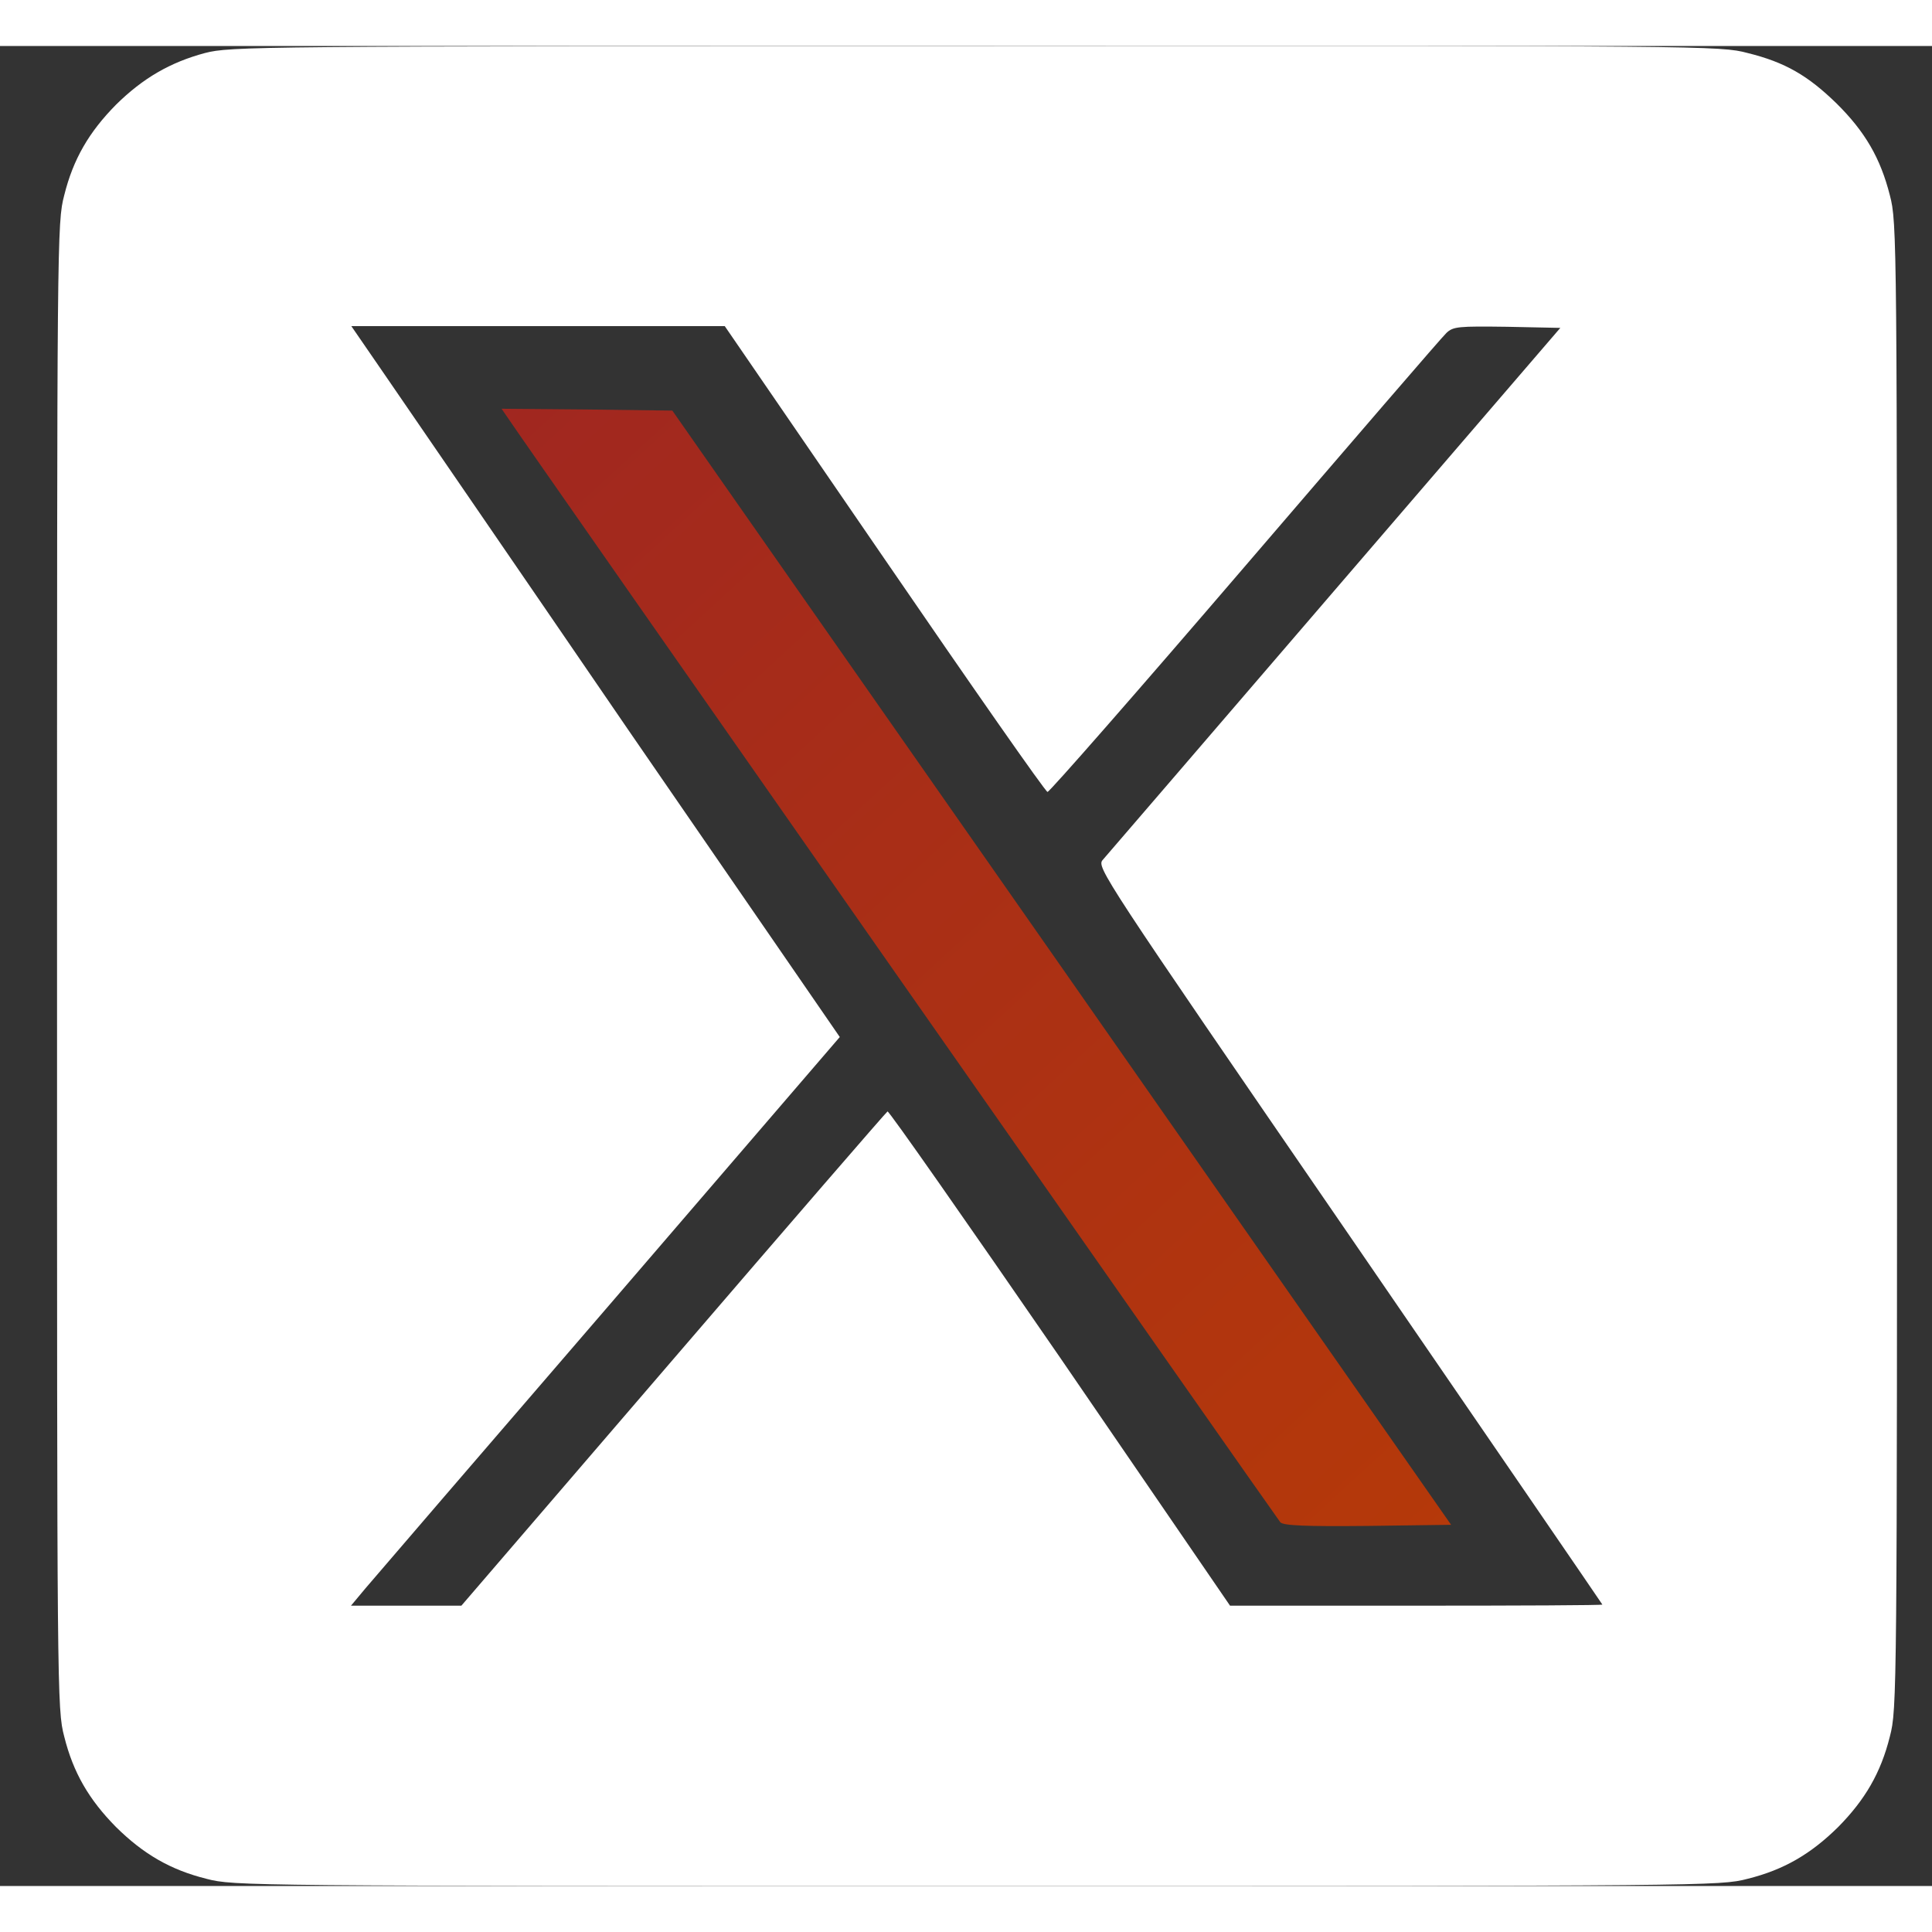 <svg width="20" height="20" viewBox="0 0 21 20" fill="none" xmlns="http://www.w3.org/2000/svg">
<rect x="0" y="0" width="21" height="20" fill="#333333" stroke="none"/>
<path d="M2.229 0.076C1.851 0.177 1.554 0.349 1.261 0.638C0.968 0.935 0.796 1.228 0.698 1.623C0.62 1.92 0.62 2.072 0.62 9.999C0.62 17.925 0.62 18.078 0.698 18.375C0.796 18.769 0.968 19.062 1.261 19.359C1.558 19.652 1.851 19.824 2.245 19.922C2.542 20 2.694 20 10.62 20C18.546 20 18.698 20 18.995 19.922C19.39 19.824 19.683 19.652 19.98 19.359C20.273 19.062 20.444 18.769 20.542 18.375C20.62 18.078 20.62 17.925 20.62 9.999C20.62 2.072 20.62 1.92 20.542 1.623C20.44 1.22 20.273 0.931 19.96 0.622C19.651 0.322 19.405 0.177 18.995 0.076C18.698 -0.003 18.538 -0.003 10.604 0.001C2.753 0.001 2.507 0.005 2.229 0.076ZM9.612 5.572C10.565 6.963 11.362 8.104 11.386 8.108C11.405 8.112 12.37 7.01 13.53 5.658C14.69 4.307 15.675 3.162 15.722 3.119C15.796 3.049 15.851 3.045 16.382 3.052L16.96 3.064L14.507 5.916C13.159 7.483 12.026 8.803 11.987 8.846C11.917 8.924 11.968 9.002 14.667 12.929C16.179 15.132 17.417 16.937 17.417 16.941C17.417 16.949 16.507 16.953 15.394 16.953H13.37L11.523 14.257C10.503 12.776 9.659 11.569 9.647 11.581C9.632 11.589 8.585 12.8 7.319 14.273L5.015 16.953H4.417H3.815L3.972 16.765C4.058 16.664 5.253 15.273 6.628 13.679L9.128 10.772L6.839 7.448C5.585 5.615 4.39 3.877 4.187 3.58L3.819 3.045H5.847H7.878L9.612 5.572Z" fill="url(#paint0_linear_728_593)"/>
<path d="M5.511 4.029C5.683 4.291 13.878 16.003 13.917 16.047C13.952 16.082 14.179 16.093 14.87 16.086L15.773 16.074L11.542 10.018L7.308 3.963L6.382 3.951L5.452 3.943L5.511 4.029Z" fill="url(#paint1_linear_728_593)"/>
<defs>
<linearGradient id="paint0_linear_728_593" x1="26.457" y1="26.125" x2="-0.907" y2="-8.945" gradientUnits="userSpaceOnUse">
<stop stop-color="white"/>
<stop offset="1" stop-color="white"/>
</linearGradient>
<linearGradient id="paint1_linear_728_593" x1="18.784" y1="19.807" x2="1.716" y2="1.218" gradientUnits="userSpaceOnUse">
<stop stop-color="#BB3E03"/>
<stop offset="1" stop-color="#9B2226"/>
</linearGradient>
</defs>
</svg>
